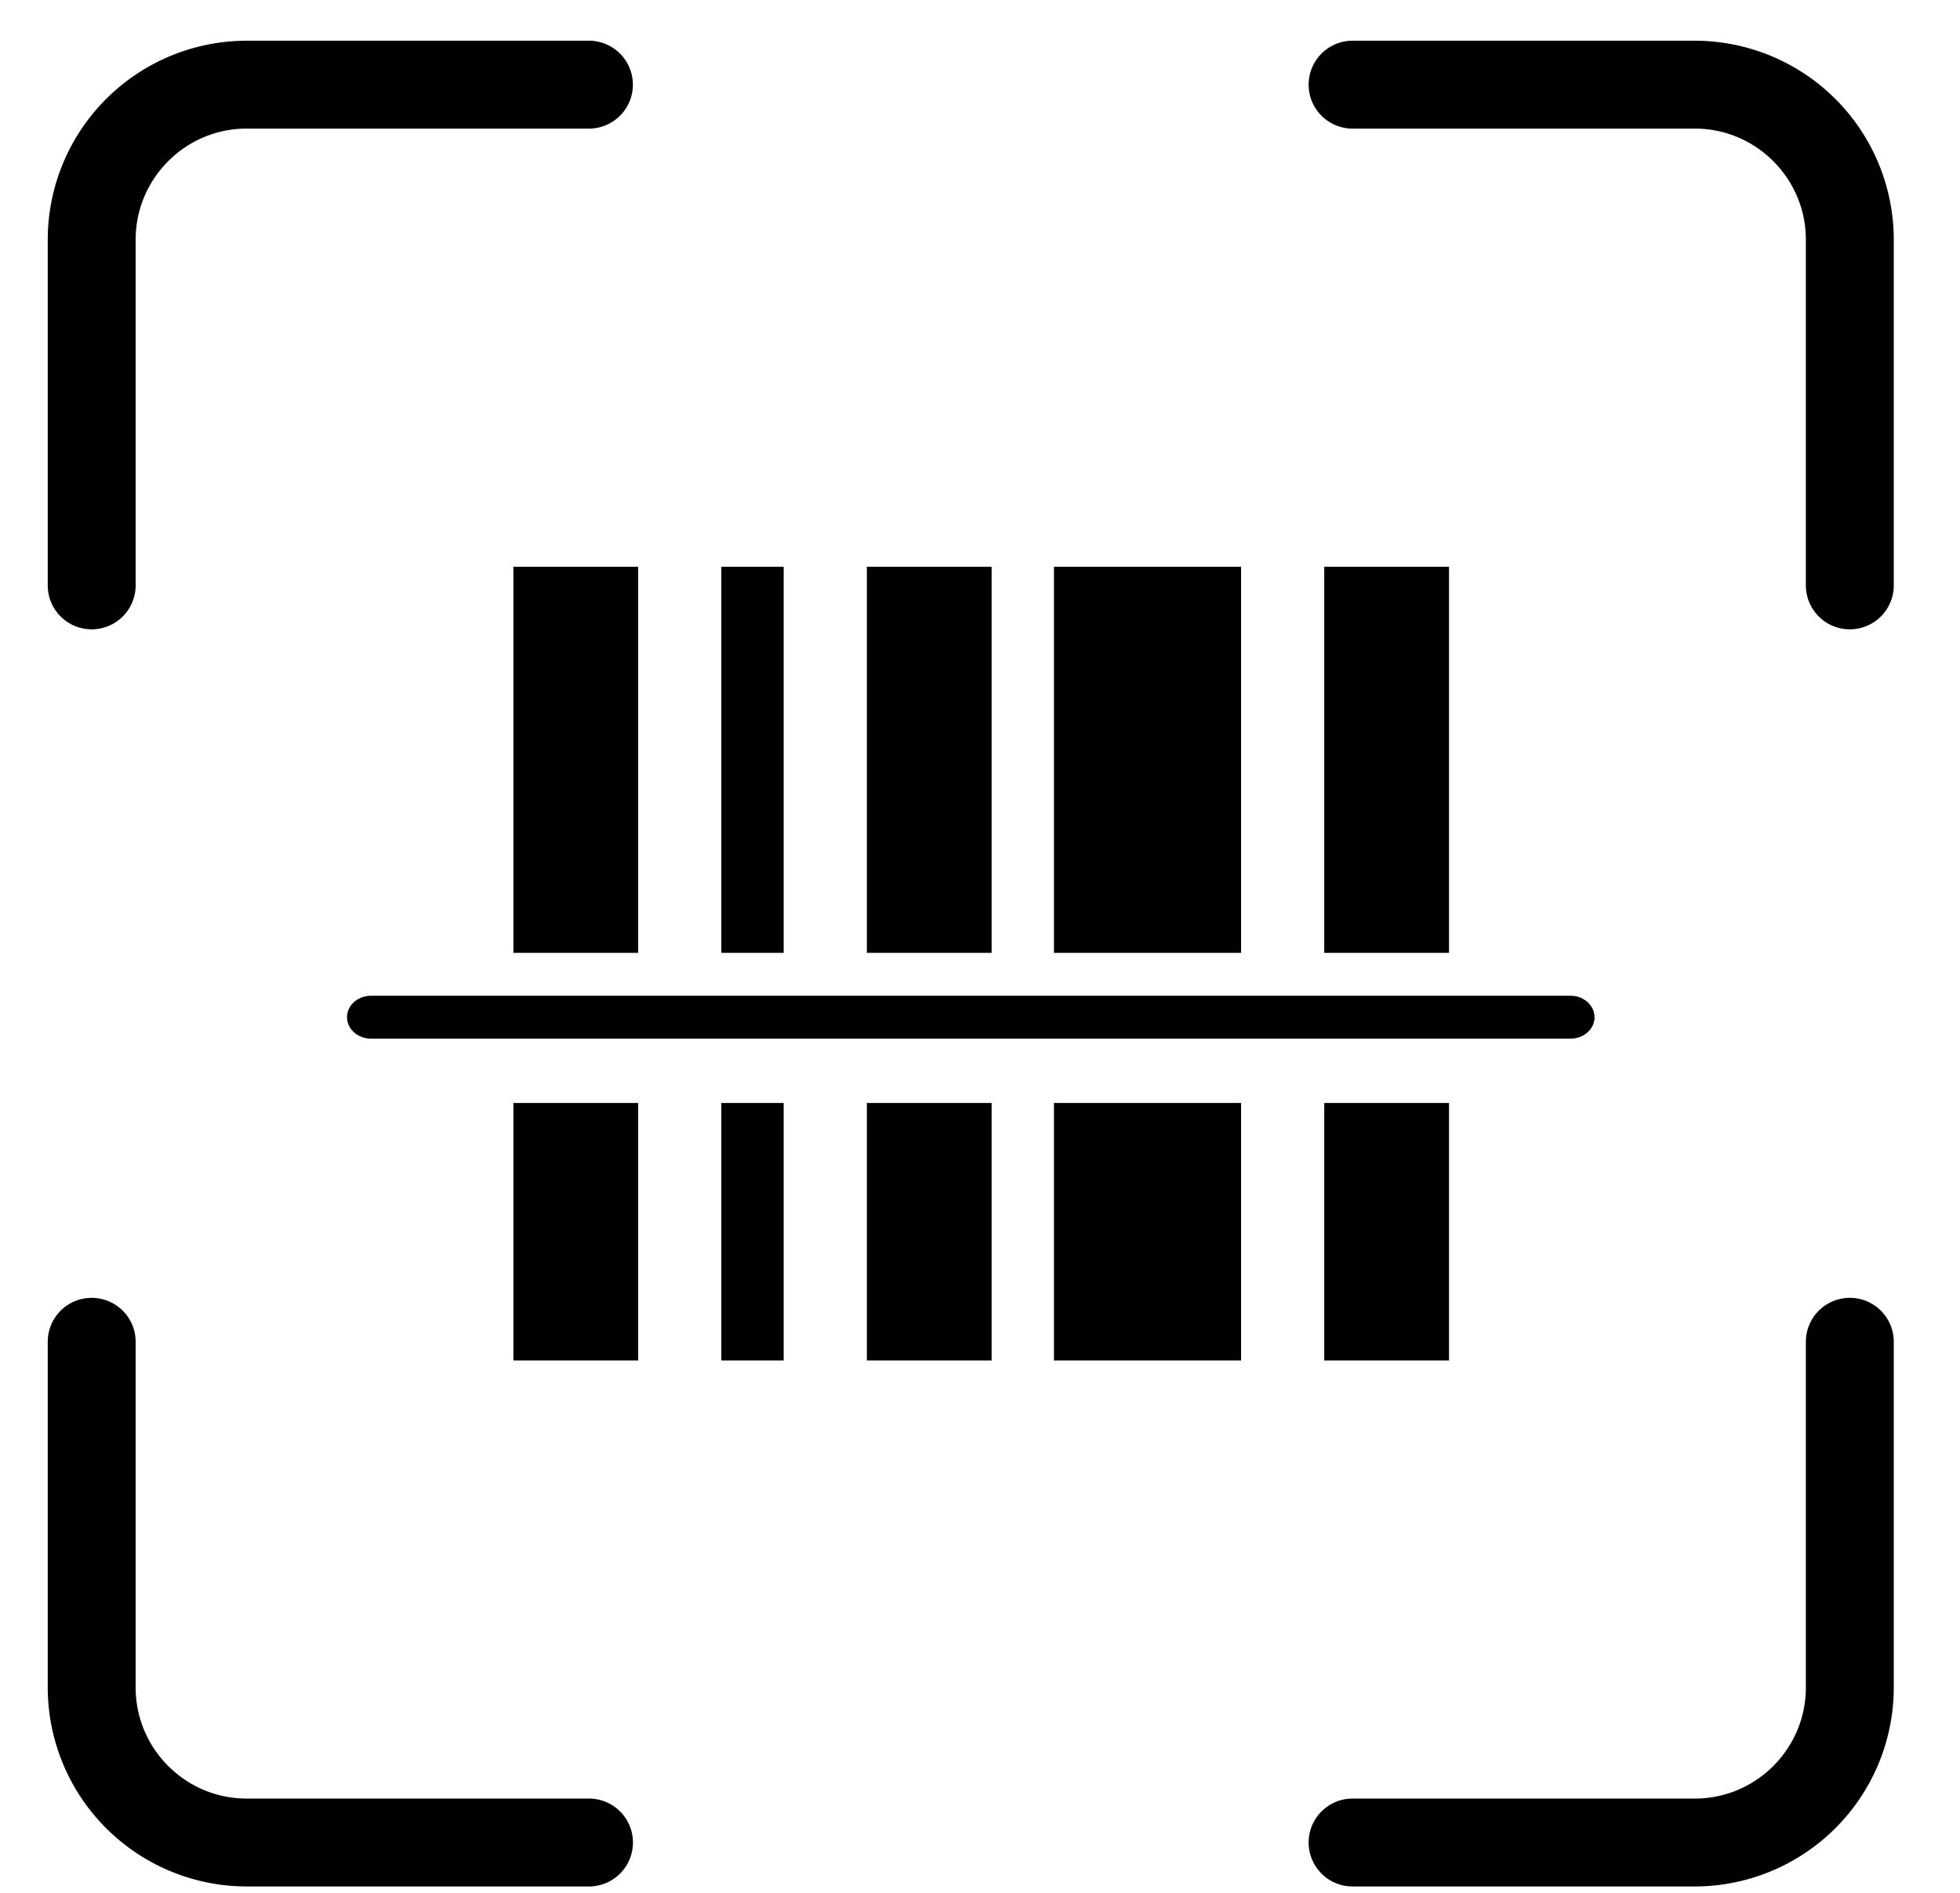 <svg class="svg-icon" style="width: 1.035em; height: 1em;vertical-align: middle;fill: currentColor;overflow: hidden;" viewBox="0 0 1060 1024" version="1.1" xmlns="http://www.w3.org/2000/svg"><path d="M318.501 21.943a23.771 23.771 0 1 1 0 47.543H133.339c-33.024 0-59.977 26.99-59.977 60.05v187.026a23.771 23.771 0 1 1-47.543 0V129.536A107.703 107.703 0 0 1 133.339 21.943H318.537z m413.001 47.543a23.771 23.771 0 1 1 0-47.543h185.125a107.703 107.703 0 0 1 107.557 107.593v187.026a23.771 23.771 0 1 1-47.543 0V129.536c0-33.061-26.953-60.05-59.977-60.05h-185.161z m0 950.857a23.771 23.771 0 1 1 0-47.543h185.125c33.061 0 60.014-26.953 60.014-60.05v-187.026a23.771 23.771 0 1 1 47.543 0v187.026a107.703 107.703 0 0 1-107.52 107.593h-185.161zM318.537 972.8a23.771 23.771 0 1 1 0 47.543H133.339a107.703 107.703 0 0 1-107.52-107.593v-187.026a23.771 23.771 0 1 1 47.543 0v187.026c0 33.097 26.953 60.05 59.977 60.05H318.537z m543.817-422.656c0 6.4-5.815 11.593-12.946 11.593H200.631c-7.168 0-12.946-5.193-12.946-11.593 0-6.4 5.778-11.593 12.946-11.593h648.777c7.095 0 12.91 5.193 12.91 11.593z m-146.176 185.673v-139.264h67.474v139.264h-67.474z m-146.176 0v-139.264h101.193v139.264h-101.193z m-101.193 0v-139.264h67.474v139.264h-67.474z m-78.702 0v-139.264h33.719v139.264h-33.719z m-112.457 0v-139.264h67.474v139.264H277.614z m438.528-220.489v-208.823h67.474v208.823h-67.474z m-146.176 0v-208.823h101.193v208.823h-101.193z m-101.193 0v-208.823h67.474v208.823h-67.474z m-78.702 0v-208.823h33.719v208.823h-33.719z m-112.457 0v-208.823h67.474v208.823H277.614z"  /></svg>